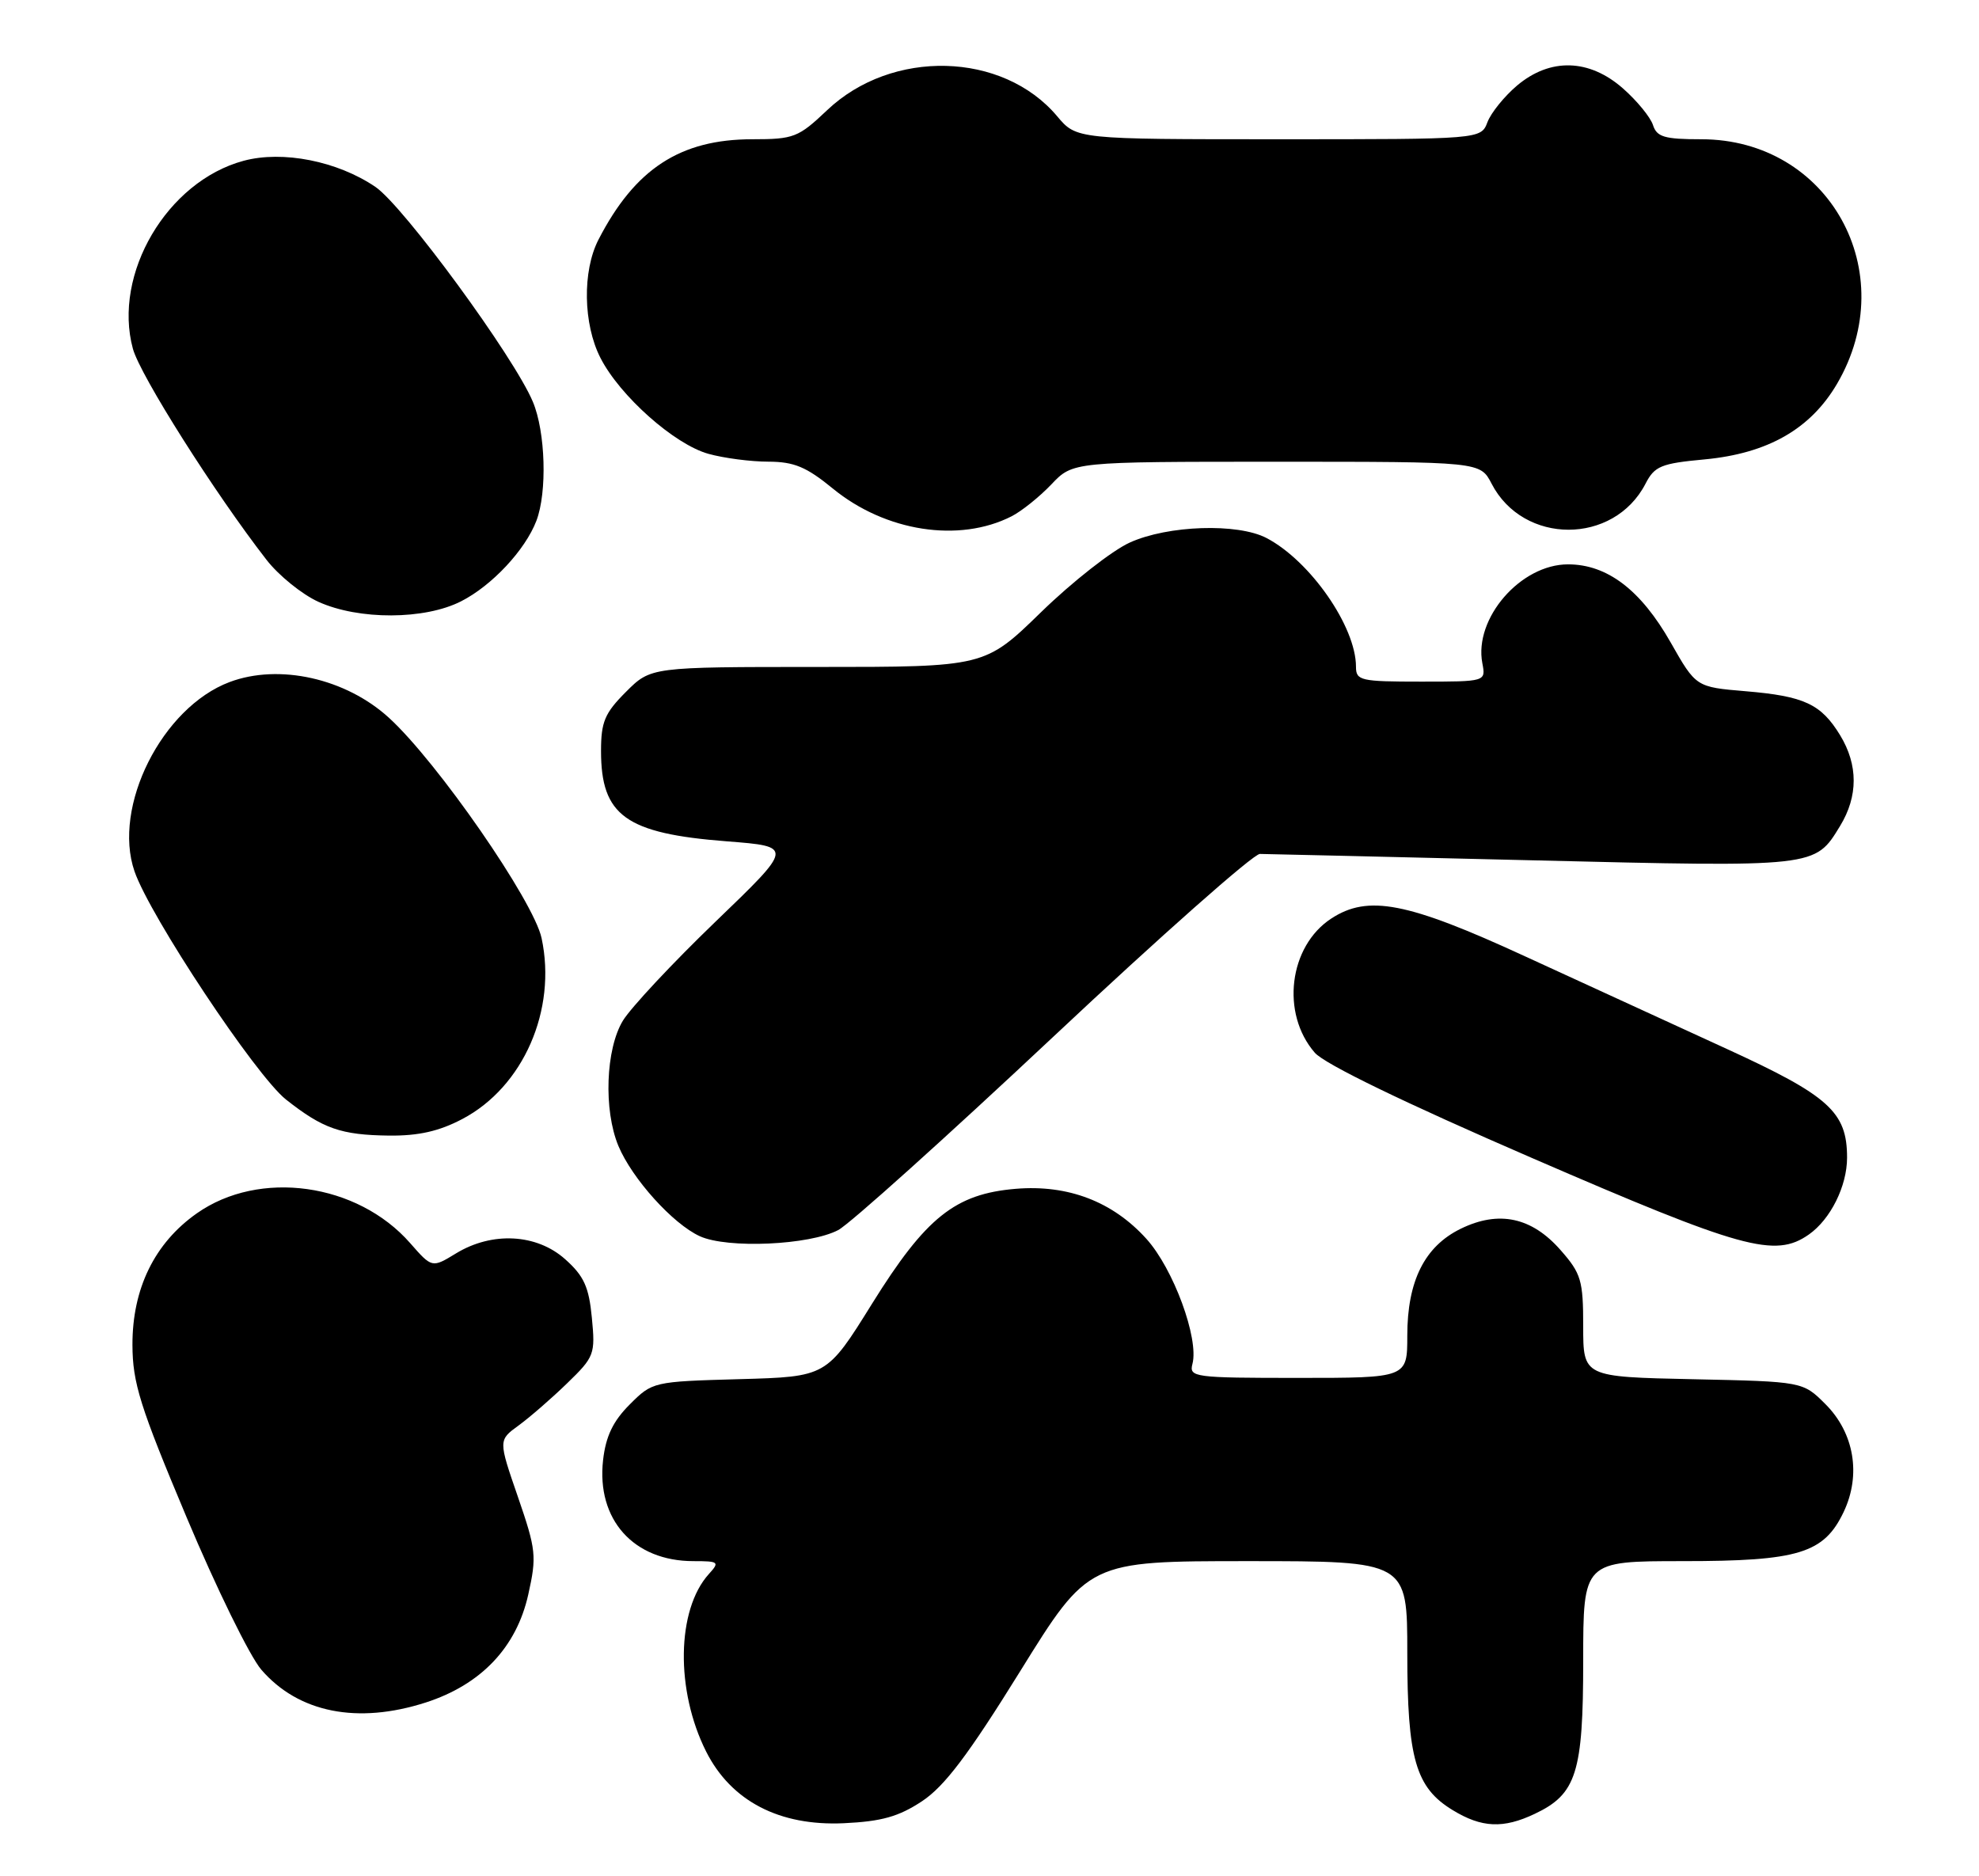 <?xml version="1.0" encoding="UTF-8" standalone="no"?>
<!DOCTYPE svg PUBLIC "-//W3C//DTD SVG 1.1//EN" "http://www.w3.org/Graphics/SVG/1.1/DTD/svg11.dtd" >
<svg xmlns="http://www.w3.org/2000/svg" xmlns:xlink="http://www.w3.org/1999/xlink" version="1.1" viewBox="0 0 270 256">
 <g >
 <path fill="currentColor"
d=" M 125.79 245.76 C 128.87 243.72 132.11 239.43 139.18 228.03 C 148.50 213.00 148.50 213.00 170.25 213.00 C 192.00 213.00 192.00 213.00 192.00 225.53 C 192.00 239.95 193.14 243.90 198.19 246.97 C 202.15 249.39 205.10 249.52 209.39 247.48 C 215.08 244.79 216.00 241.87 216.00 226.60 C 216.00 213.00 216.00 213.00 229.60 213.00 C 245.39 213.00 248.85 211.94 251.54 206.28 C 253.94 201.22 252.98 195.52 249.06 191.59 C 245.97 188.50 245.97 188.50 230.98 188.18 C 216.00 187.86 216.00 187.86 216.00 180.96 C 216.00 174.69 215.72 173.75 212.92 170.57 C 208.98 166.07 204.49 165.11 199.29 167.65 C 194.36 170.06 192.00 174.78 192.00 182.25 C 192.00 188.00 192.00 188.00 177.09 188.00 C 162.89 188.00 162.21 187.91 162.69 186.08 C 163.59 182.62 160.09 173.10 156.40 169.02 C 151.81 163.94 145.72 161.61 138.59 162.20 C 130.32 162.89 126.32 166.08 118.98 177.87 C 112.78 187.84 112.78 187.84 100.91 188.17 C 89.12 188.50 89.01 188.52 85.91 191.63 C 83.63 193.91 82.65 195.97 82.28 199.21 C 81.36 207.33 86.44 213.00 94.61 213.00 C 98.08 213.00 98.21 213.11 96.71 214.76 C 92.30 219.64 92.14 230.65 96.35 239.00 C 99.76 245.74 106.33 249.16 115.11 248.76 C 120.28 248.52 122.61 247.86 125.79 245.76 Z  M 58.11 232.28 C 65.64 229.84 70.46 224.77 72.07 217.57 C 73.24 212.33 73.15 211.46 70.66 204.23 C 67.99 196.50 67.99 196.50 70.74 194.50 C 72.25 193.40 75.24 190.81 77.37 188.74 C 81.10 185.13 81.23 184.77 80.75 179.80 C 80.35 175.59 79.67 174.09 77.11 171.81 C 73.22 168.33 67.14 168.01 62.22 171.01 C 58.94 173.01 58.94 173.01 55.96 169.61 C 48.75 161.39 35.39 159.53 26.85 165.55 C 21.09 169.60 18.05 175.82 18.07 183.50 C 18.09 188.68 19.09 191.88 25.45 207.00 C 29.49 216.62 34.08 225.99 35.65 227.81 C 40.71 233.68 48.78 235.29 58.11 232.28 Z  M 114.36 167.83 C 115.91 167.02 129.12 155.14 143.73 141.43 C 158.33 127.72 171.01 116.50 171.89 116.51 C 172.78 116.52 189.52 116.91 209.09 117.38 C 247.93 118.32 247.59 118.36 251.05 112.69 C 253.52 108.63 253.52 104.37 251.05 100.31 C 248.45 96.05 246.15 94.98 238.15 94.31 C 231.39 93.74 231.39 93.74 227.93 87.65 C 223.85 80.48 219.27 77.00 213.93 77.00 C 207.46 77.00 201.07 84.37 202.24 90.49 C 202.72 93.00 202.72 93.00 193.86 93.00 C 185.62 93.00 185.00 92.86 185.00 90.97 C 185.00 85.51 178.77 76.54 172.80 73.41 C 168.86 71.35 159.34 71.66 154.13 74.03 C 151.73 75.12 146.29 79.38 142.06 83.50 C 134.36 91.00 134.36 91.00 111.58 91.00 C 88.80 91.00 88.80 91.00 85.40 94.40 C 82.50 97.30 82.00 98.49 82.00 102.47 C 82.00 111.29 85.37 113.72 99.16 114.79 C 108.27 115.50 108.27 115.50 97.62 125.75 C 91.76 131.39 86.08 137.47 84.99 139.25 C 82.63 143.13 82.33 151.45 84.37 156.35 C 86.24 160.82 91.80 166.99 95.48 168.67 C 99.25 170.39 110.43 169.89 114.36 167.83 Z  M 246.78 168.44 C 249.74 166.37 252.00 161.83 252.00 157.95 C 252.00 151.72 249.55 149.51 235.56 143.10 C 228.38 139.81 215.97 134.12 208.00 130.45 C 192.00 123.08 186.64 122.04 181.62 125.33 C 175.84 129.11 174.72 138.27 179.38 143.63 C 180.72 145.18 191.59 150.45 209.00 157.99 C 237.70 170.43 242.17 171.67 246.78 168.44 Z  M 63.09 152.67 C 71.40 148.29 75.99 137.80 73.89 128.00 C 72.80 122.92 59.67 103.96 53.06 97.93 C 47.17 92.55 38.07 90.52 31.32 93.06 C 22.11 96.53 15.31 110.06 18.35 118.88 C 20.46 125.01 34.89 146.75 39.02 150.02 C 44.06 154.00 46.51 154.86 53.09 154.94 C 57.11 154.98 59.93 154.34 63.09 152.67 Z  M 62.91 82.04 C 67.12 79.90 71.65 75.05 73.18 71.06 C 74.67 67.16 74.43 58.93 72.70 54.82 C 70.13 48.68 55.05 28.11 51.22 25.50 C 46.04 21.98 38.57 20.50 33.23 21.94 C 22.80 24.75 15.36 37.38 18.13 47.58 C 19.12 51.21 29.32 67.32 36.36 76.38 C 38.02 78.52 41.21 81.10 43.44 82.11 C 48.95 84.61 57.94 84.58 62.91 82.04 Z  M 138.00 70.45 C 139.38 69.75 141.82 67.79 143.44 66.09 C 146.37 63.00 146.37 63.00 174.16 63.00 C 201.95 63.00 201.95 63.00 203.50 65.99 C 207.83 74.37 220.17 74.37 224.50 66.00 C 225.74 63.59 226.63 63.23 232.56 62.68 C 241.18 61.87 247.01 58.54 250.63 52.37 C 259.57 37.11 249.52 19.00 232.11 19.00 C 227.08 19.00 226.04 18.69 225.52 17.06 C 225.18 16.00 223.34 13.75 221.42 12.06 C 216.81 8.01 211.50 7.87 206.99 11.66 C 205.25 13.13 203.43 15.38 202.94 16.66 C 202.05 19.00 202.05 19.00 174.46 19.00 C 146.87 19.00 146.87 19.00 144.23 15.86 C 136.80 7.03 121.67 6.64 112.83 15.05 C 108.93 18.75 108.30 19.00 102.65 19.00 C 92.81 19.00 86.63 23.03 81.65 32.70 C 79.44 36.99 79.56 44.22 81.92 48.83 C 84.56 54.01 92.01 60.63 96.65 61.92 C 98.77 62.51 102.45 62.99 104.83 62.99 C 108.34 63.00 110.02 63.70 113.64 66.67 C 120.80 72.53 130.84 74.09 138.00 70.45 Z "/>
</g>
</svg>